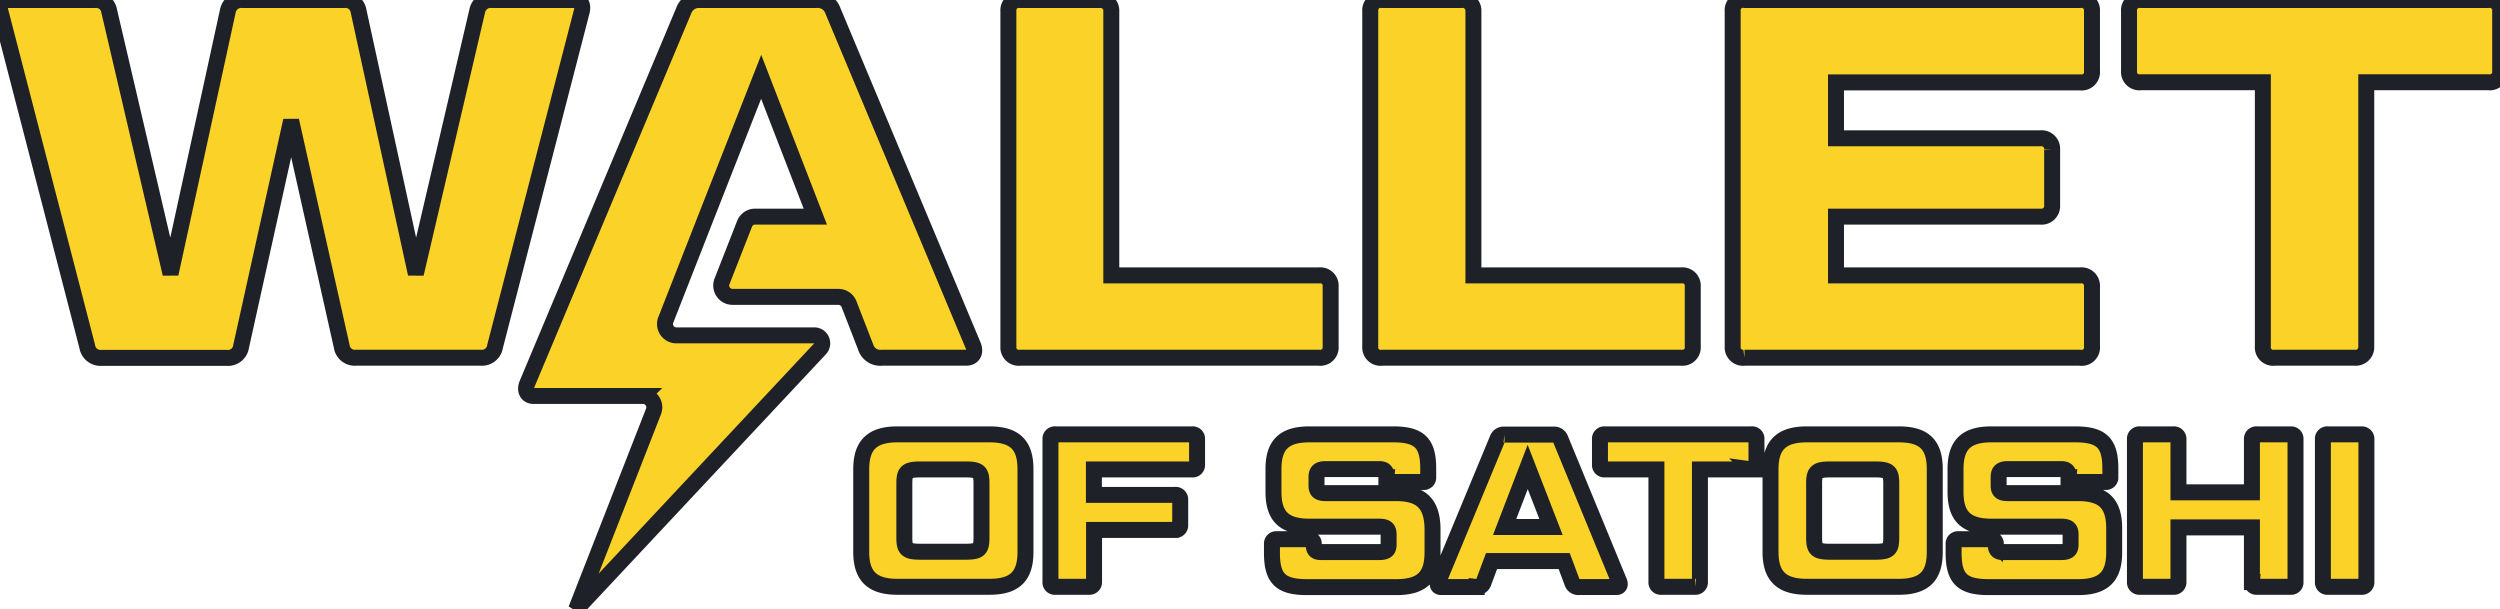 <svg width="313.1" height="76.32" viewBox="0 0 313.1 76.32" xmlns="http://www.w3.org/2000/svg">
<path d="M110.47 44.8H121c.84 0 1.22-.64.9-1.48l-17.6-42A2 2 0 0 0 102.22 0H87.63a2 2 0 0 0-2 1.34L66 48.11c-.32.84.06 1.48.83 1.48h13.7a1.42 1.42 0 0 1 1.32 1.93l-9.7 24.8 30.55-32.63A1 1 0 0 0 102 42H84.73a1.42 1.42 0 0 1-1.32-2l5.06-12.91 6.86-17.47 6.78 17.51h-7.54a1.42 1.42 0 0 0-1.32.9l-2.83 7.22a1.42 1.42 0 0 0 1.32 1.93H105a1.42 1.42 0 0 1 1.33.91l2.08 5.36a1.92 1.92 0 0 0 2.06 1.35Zm62.65 0h37.42a1.3 1.3 0 0 0 1.46-1.41V35.9a1.3 1.3 0 0 0-1.47-1.41h-26V1.41A1.35 1.35 0 0 0 183 0h-9.92a1.3 1.3 0 0 0-1.47 1.41v42a1.3 1.3 0 0 0 1.51 1.39Zm45.36 0h42a1.3 1.3 0 0 0 1.52-1.41V35.9a1.31 1.31 0 0 0-1.47-1.41h-30.59v-7.36h25.59a1.33 1.33 0 0 0 1.48-1.4v-7a1.33 1.33 0 0 0-1.48-1.41h-25.59v-7h30.59A1.3 1.3 0 0 0 262 8.89V1.41A1.3 1.3 0 0 0 260.53 0h-42A1.3 1.3 0 0 0 217 1.41v42a1.3 1.3 0 0 0 1.48 1.39ZM71.79 0H61.61a1.71 1.71 0 0 0-1.85 1.41L52.08 34.3 44.91 1.41A1.65 1.65 0 0 0 43.12 0H30.38a1.71 1.71 0 0 0-1.85 1.41L21.36 34.3 13.68 1.41A1.65 1.65 0 0 0 11.89 0H1.14C.24 0-.14.51.05 1.41l10.88 42a1.68 1.68 0 0 0 1.79 1.41H28.4a1.65 1.65 0 0 0 1.79-1.41l6.27-28.31 6.34 28.29a1.65 1.65 0 0 0 1.79 1.41H60.2a1.66 1.66 0 0 0 1.8-1.41l10.87-42C73.07.51 72.68 0 71.79 0Zm239.84 0h-43.52a1.3 1.3 0 0 0-1.47 1.41v7.48a1.3 1.3 0 0 0 1.47 1.41h15.29v33.09a1.3 1.3 0 0 0 1.48 1.41h10a1.33 1.33 0 0 0 1.47-1.41V10.3h15.3a1.3 1.3 0 0 0 1.47-1.41V1.41A1.3 1.3 0 0 0 311.63 0ZM127.76 44.8h37.42a1.3 1.3 0 0 0 1.47-1.41V35.9a1.3 1.3 0 0 0-1.47-1.41h-26V1.41a1.35 1.35 0 0 0-1.5-1.41h-9.92a1.3 1.3 0 0 0-1.47 1.41v42a1.3 1.3 0 0 0 1.47 1.39Zm-3.84 9.6h-11.53c-3.13 0-4.53 1.31-4.53 4.36v10.37c0 3.05 1.4 4.36 4.53 4.36h11.53c3.16 0 4.51-1.31 4.51-4.36V58.76c0-3.05-1.35-4.36-4.51-4.36Zm-1 12.95c0 1.48-.29 1.75-2.07 1.75h-5.51c-1.76 0-2.08-.27-2.08-1.75v-6.81c0-1.47.32-1.75 2.08-1.75h5.51c1.78 0 2.07.28 2.07 1.75Zm51.87-5.59h-8.75c-.89 0-1.16-.27-1.16-.95v-1.06c0-.68.27-1 1.16-1h6.7c.65 0 .89.28.89.85v.16a.55.55 0 0 0 .62.6h4a.55.55 0 0 0 .62-.6v-1.08c0-3.21-1.11-4.28-4.4-4.28H164c-3.19 0-4.51 1.31-4.51 4.36v2.84c0 3.06 1.32 4.36 4.51 4.36h8.74c.9 0 1.17.28 1.17 1v1.23c0 .68-.27.95-1.17.95h-7.34c-.62 0-.86-.27-.86-.85v-.16a.56.56 0 0 0-.62-.6h-4a.55.55 0 0 0-.62.6v1.12c0 3.22 1.08 4.28 4.4 4.28h11.2c3.19 0 4.51-1.31 4.51-4.36v-3c-.06-3.1-1.41-4.41-4.57-4.41Zm85.43 0h-8.75c-.89 0-1.16-.27-1.16-.95v-1.06c0-.68.27-1 1.16-1h6.7c.64 0 .89.28.89.85v.16a.55.55 0 0 0 .62.6h4a.55.55 0 0 0 .62-.6v-1.08c0-3.21-1.11-4.28-4.4-4.28h-10.48c-3.19 0-4.51 1.31-4.51 4.36v2.84c0 3.06 1.32 4.36 4.51 4.36h8.74c.89 0 1.16.28 1.16 1v1.23c0 .68-.27.95-1.16.95h-7.34c-.62 0-.86-.27-.86-.85v-.16a.57.57 0 0 0-.62-.6h-4.05a.55.55 0 0 0-.62.6v1.12c0 3.22 1.08 4.28 4.4 4.28h11.2c3.18 0 4.51-1.31 4.51-4.36v-3c0-3.1-1.33-4.41-4.51-4.41Zm26.65-7.36h-4.21a.56.56 0 0 0-.63.6v6.66h-9.2V55a.57.57 0 0 0-.65-.6H268a.55.55 0 0 0-.62.6v17.89a.55.55 0 0 0 .62.6h4.18a.57.57 0 0 0 .65-.6v-6.84h9.2v6.84a.56.56 0 0 0 .63.6h4.21a.55.55 0 0 0 .62-.6V55a.55.55 0 0 0-.57-.6Zm-137.62 0h-17.07a.55.55 0 0 0-.62.6v17.89a.55.55 0 0 0 .62.6h4.19a.58.58 0 0 0 .65-.6v-6.52h10.15a.57.57 0 0 0 .64-.6v-3.19a.57.57 0 0 0-.64-.6H137v-3.19h12.3a.55.55 0 0 0 .62-.6V55a.55.55 0 0 0-.62-.6Zm146.47 0h-4.18a.55.55 0 0 0-.62.6v17.89a.55.55 0 0 0 .62.6h4.18a.57.57 0 0 0 .65-.6V55a.57.57 0 0 0-.6-.6Zm-100.28.6a.83.83 0 0 0-.86-.57h-6.16a.83.83 0 0 0-.89.57l-7.42 17.89c-.14.36 0 .63.38.63h4.45a.8.8 0 0 0 .86-.57l1-2.68h9.1l1 2.68a.8.8 0 0 0 .87.57h4.69c.33 0 .49-.27.35-.63Zm-7 11 2.89-7.52 2.92 7.52Zm30.9-11.6H201a.55.55 0 0 0-.62.6v3.19a.55.55 0 0 0 .62.6h6.45v14.1a.55.55 0 0 0 .62.6h4.21a.56.56 0 0 0 .62-.6v-14.1h6.46a.55.55 0 0 0 .62-.6V55a.55.55 0 0 0-.64-.6Zm18.46 0h-11.52c-3.13 0-4.54 1.31-4.54 4.36v10.37c0 3.05 1.41 4.36 4.54 4.36h11.52c3.16 0 4.51-1.31 4.51-4.36V58.76c0-3.05-1.31-4.36-4.51-4.36Zm-.94 12.95c0 1.48-.3 1.75-2.08 1.75h-5.51c-1.75 0-2.07-.27-2.07-1.75v-6.81c0-1.47.32-1.75 2.07-1.75h5.51c1.78 0 2.08.28 2.08 1.75Z" fill="#fad228" stroke="#1e2127" stroke-width="2"/>
</svg>
